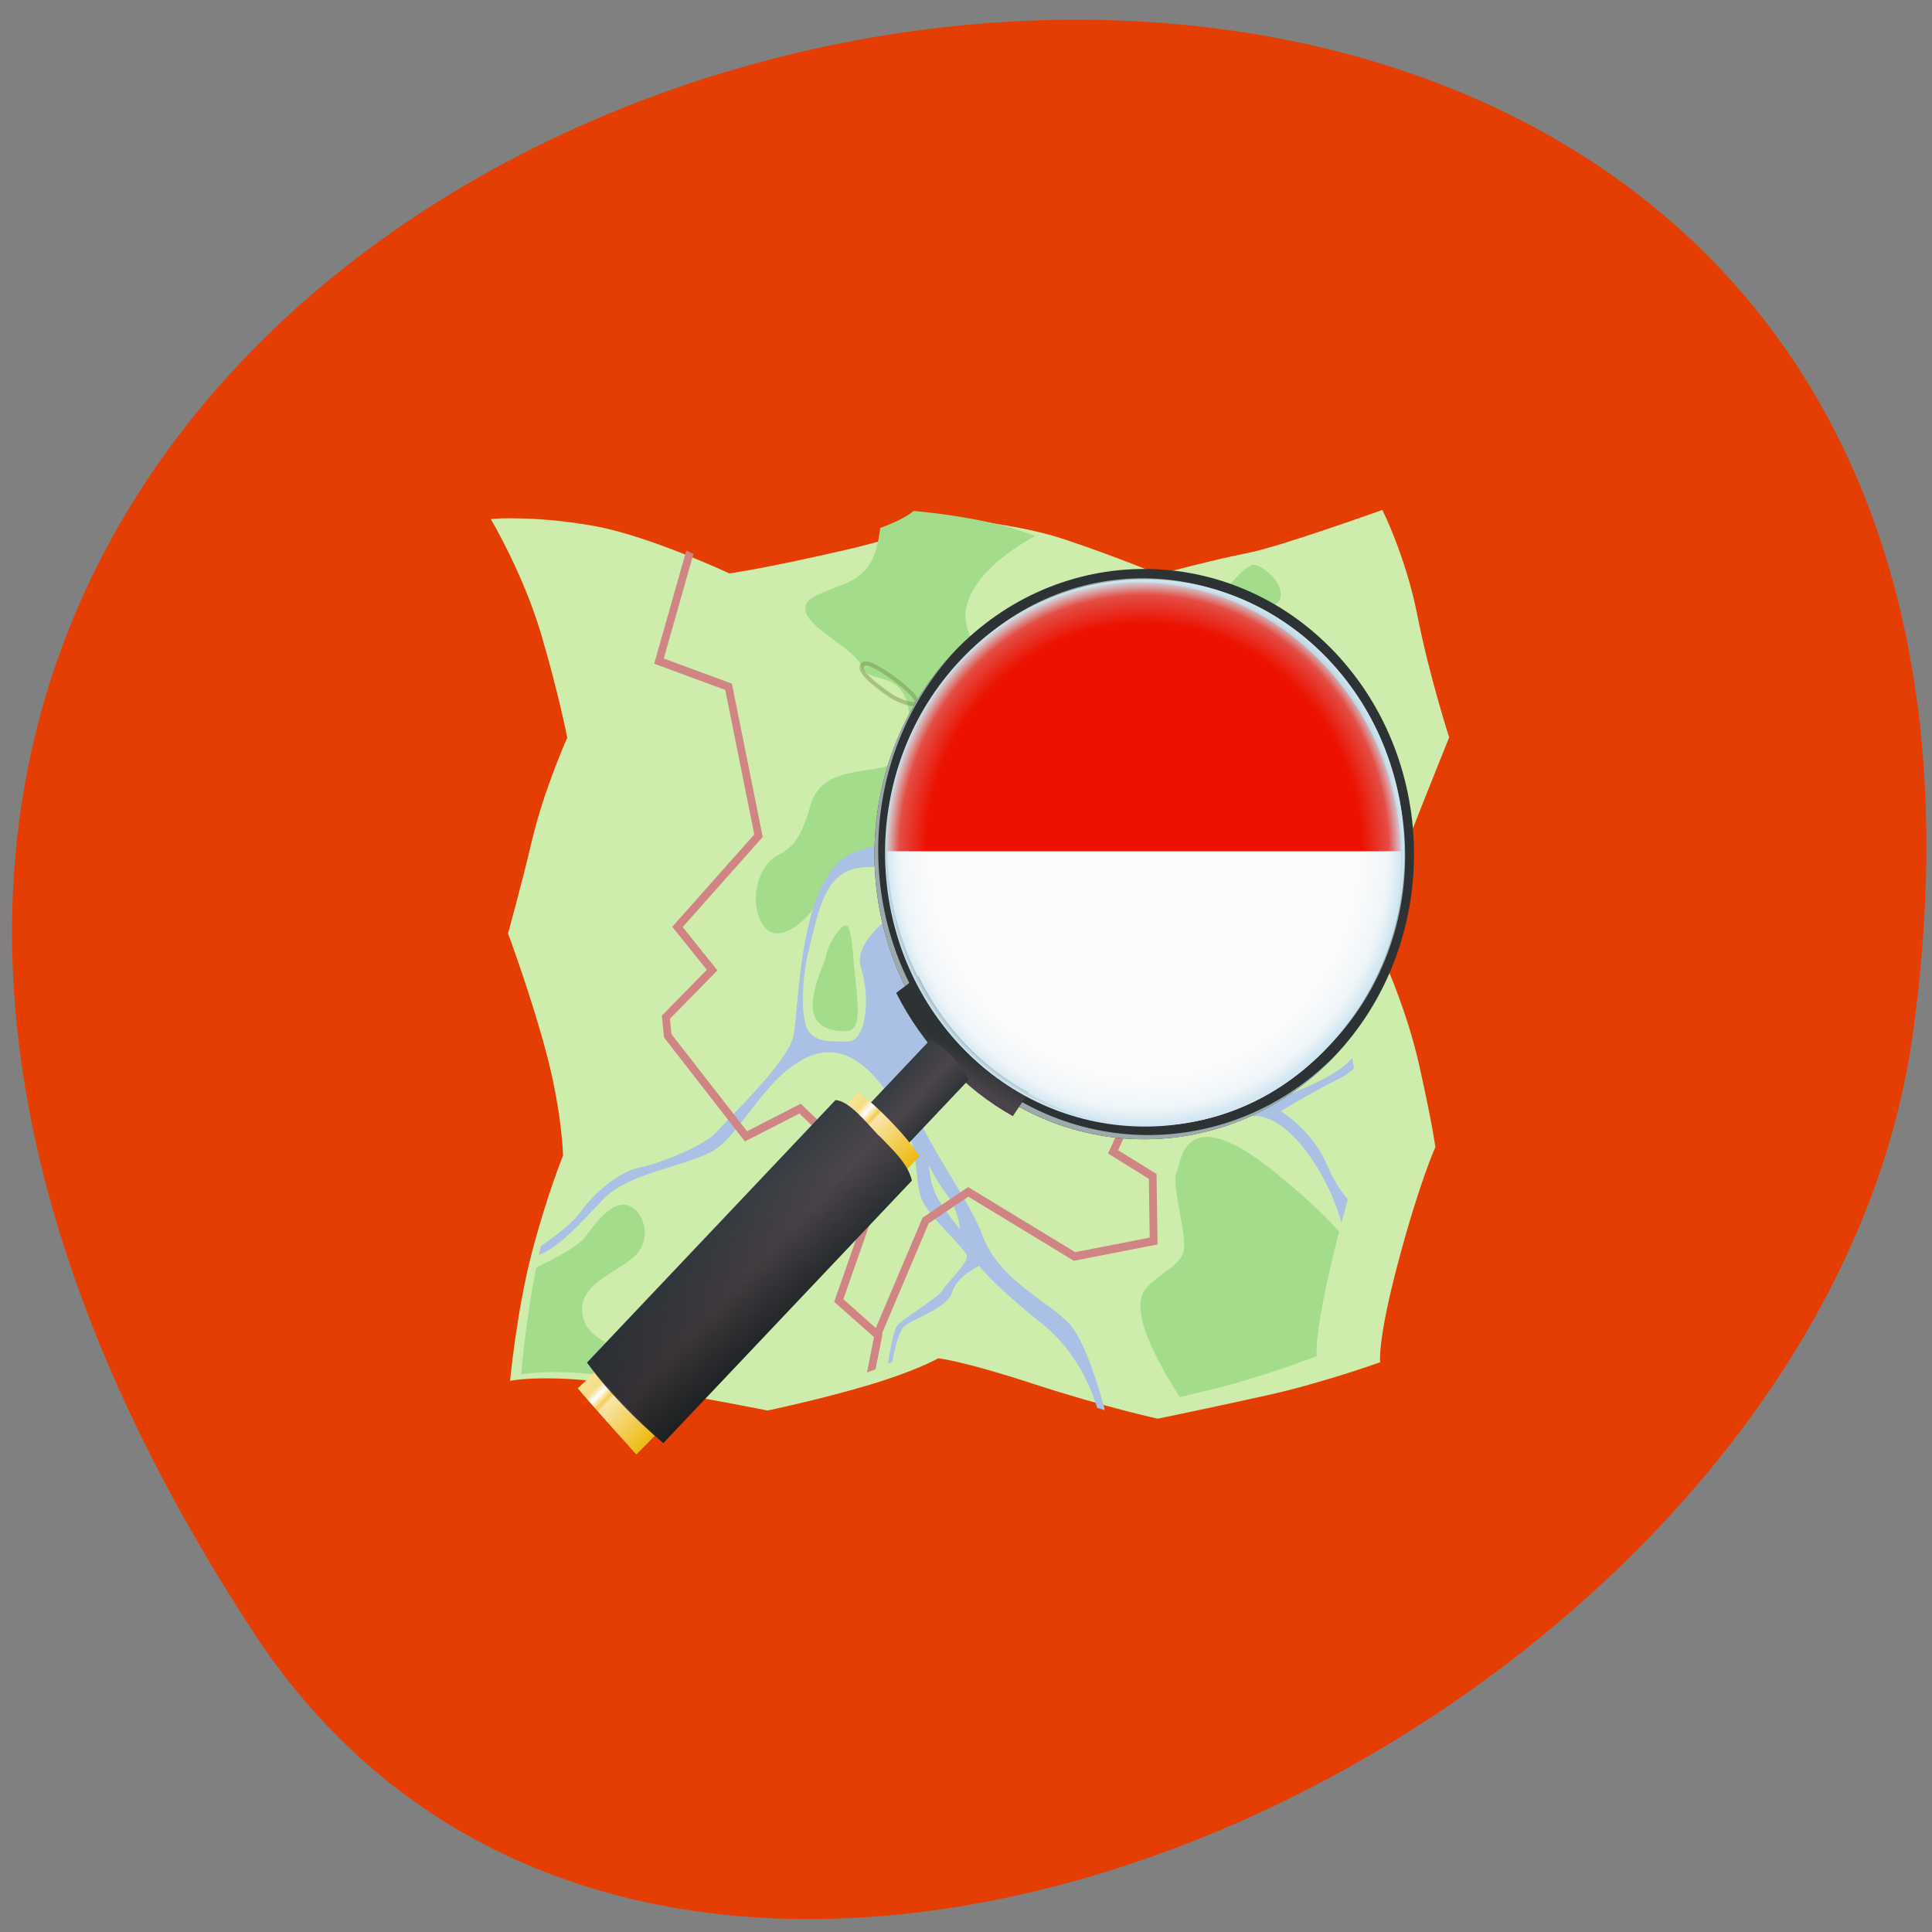 <svg xmlns="http://www.w3.org/2000/svg" viewBox="0 0 48 48" xmlns:xlink="http://www.w3.org/1999/xlink"><rect x="0" y="0" width="48" height="48" fill="#808080" stroke="none"/><defs><clipPath id="A"><path d="m 21.938 14.25 h 9.188 v 13.875 h -9.188"/></clipPath><clipPath id="B"><path d="m 21.938 14.25 h 6.06 v 13.875 h -6.06"/></clipPath><clipPath id="9"><path d="m 21.938 14.25 h 1.063 v 1.313 h -1.063"/></clipPath><clipPath id="C"><path d="m 21.938 14.25 h 3.563 v 13.875 h -3.563"/></clipPath><clipPath id="E"><path d="m 21.938 24.75 h 12.938 v 3.375 h -12.938"/></clipPath><clipPath id="H"><path d="m 21.938 23.25 h 12.938 v 4.875 h -12.938"/></clipPath><clipPath id="F"><path d="m 21.938 28 h 12.938 v 0.125 h -12.938"/></clipPath><clipPath id="G"><path d="m 21.938 14.25 h 1.313 v 13.875 h -1.313"/></clipPath><clipPath id="D"><path d="m 31.688 14.25 h 3.188 v 1.875 h -3.188"/></clipPath><clipPath id="3"><path d="m 20.625 23.25 h 13.688 v 11.06 h -13.688"/></clipPath><clipPath id="2"><path d="m 15.188 12.375 h 7.813 v 22.875 h -7.813"/></clipPath><clipPath id="8"><path d="m 23.25 15.563 h 2.063 v 1.875 h -2.063"/></clipPath><clipPath id="1"><path d="m 12.512 12.75 c 0 0 0.723 1.324 1.133 2.824 c 0.41 1.504 0.602 2.598 0.602 2.598 c 0 0 -0.531 1.297 -0.793 2.52 c -0.266 1.219 -0.555 2.34 -0.555 2.34 c 0 0 0.555 1.629 0.891 3.051 c 0.336 1.426 0.359 2.469 0.359 2.469 c 0 0 -0.383 1.043 -0.723 2.469 c -0.336 1.426 -0.48 3.129 -0.48 3.129 c 0 0 0.891 -0.203 2.746 0.129 c 1.852 0.328 3.105 0.609 3.105 0.609 c 0 0 1.227 -0.281 2.309 -0.637 c 1.086 -0.355 1.566 -0.66 1.566 -0.66 c 0 0 0.531 0.051 2.168 0.637 c 1.637 0.586 2.816 0.863 2.816 0.863 c 0 0 1.25 -0.277 2.504 -0.586 c 1.25 -0.305 2.551 -0.813 2.551 -0.813 c 0 0 -0.07 -0.508 0.41 -2.492 c 0.48 -1.984 0.844 -2.852 0.844 -2.852 c 0 0 -0.051 -0.457 -0.363 -2.01 c -0.313 -1.555 -0.961 -3.03 -0.961 -3.03 c 0 0 0.168 -1.066 0.648 -2.414 c 0.48 -1.352 0.988 -2.723 0.988 -2.723 c 0 0 -0.457 -1.555 -0.723 -3.03 c -0.266 -1.477 -0.797 -2.621 -0.797 -2.621 c 0 0 -2.332 0.914 -3.055 1.066 c -0.723 0.152 -2.023 0.535 -2.023 0.535 c 0 0 -0.938 -0.434 -2.117 -0.863 c -1.18 -0.434 -2.867 -0.563 -2.867 -0.563 c 0 0 -0.313 0.359 -2.117 0.816 c -1.805 0.457 -2.648 0.586 -2.648 0.586 c 0 0 -1.781 -0.918 -3.035 -1.172 c -1.25 -0.254 -2.309 -0.203 -2.383 -0.18"/></clipPath><clipPath id="0"><path d="m 12.375 12.375 h 21.563 v 22.875 h -21.563"/></clipPath><clipPath id="6"><path d="m 10.05 9.195 c 0 0 0.906 1.684 1.418 3.582 c 0.516 1.895 0.754 3.273 0.754 3.273 c 0 0 -0.664 1.605 -0.992 3.125 c -0.332 1.52 -0.695 2.91 -0.695 2.91 c 0 0 0.695 2.059 1.117 3.855 c 0.422 1.797 0.449 3.105 0.449 3.105 c 0 0 -0.48 1.293 -0.902 3.066 c -0.422 1.77 -0.605 3.898 -0.605 3.898 c 0 0 1.117 -0.219 3.438 0.262 c 2.324 0.484 3.891 0.883 3.891 0.883 c 0 0 1.539 -0.305 2.898 -0.711 c 1.355 -0.406 1.957 -0.77 1.957 -0.77 c 0 0 0.668 0.082 2.719 0.879 c 2.051 0.793 3.523 1.188 3.523 1.188 c 0 0 1.566 -0.305 3.137 -0.641 c 1.566 -0.336 3.195 -0.922 3.195 -0.922 c 0 0 -0.09 -0.645 0.512 -3.109 c 0.605 -2.469 1.059 -3.535 1.059 -3.535 c 0 0 -0.063 -0.578 -0.453 -2.531 c -0.395 -1.957 -1.207 -3.828 -1.207 -3.828 c 0 0 0.211 -1.332 0.813 -3 c 0.605 -1.672 1.238 -3.375 1.238 -3.375 c 0 0 -0.57 -1.961 -0.906 -3.816 c -0.332 -1.859 -0.988 -3.313 -0.988 -3.313 c 0 0 -2.926 1.059 -3.832 1.223 c -0.902 0.164 -2.531 0.594 -2.531 0.594 c 0 0 -1.176 -0.578 -2.656 -1.164 c -1.48 -0.586 -3.586 -0.809 -3.586 -0.809 c 0 0 -0.395 0.438 -2.652 0.941 c -2.262 0.508 -3.32 0.633 -3.32 0.633 c 0 0 -2.23 -1.211 -3.797 -1.578 c -1.57 -0.363 -2.895 -0.34 -2.988 -0.313"/></clipPath><clipPath id="7"><path d="m 21.938 19 h 12.938 v 9.125 h -12.938"/></clipPath><clipPath id="5"><path d="m 23.879 26.03 c 2.512 2.656 6.59 2.656 9.102 0 c 2.512 -2.656 2.512 -6.961 0 -9.613 c -2.512 -2.656 -6.586 -2.656 -9.102 0 c -2.516 2.652 -2.516 6.961 0 9.613"/></clipPath><clipPath id="4"><path d="m 21.938 14.25 h 12.938 v 13.875 h -12.938"/></clipPath><linearGradient id="M" gradientUnits="userSpaceOnUse" x1="114.63" y1="69.35" x2="118.59" y2="73.3" gradientTransform="matrix(0.384 0 0 0.406 -25.847 2.363)" xlink:href="#J"/><linearGradient id="N" gradientUnits="userSpaceOnUse" x1="120.81" y1="72.07" x2="115.87" y2="67.13" gradientTransform="matrix(0.384 0 0 0.406 -25.847 2.363)" xlink:href="#K"/><linearGradient id="O" gradientUnits="userSpaceOnUse" x1="120.63" y1="87.06" x2="115.87" y2="67.13" gradientTransform="matrix(0.384 0 0 0.406 -25.847 2.363)"><stop stop-color="#000" stop-opacity="0.596"/><stop offset="1" stop-color="#000" stop-opacity="0"/></linearGradient><linearGradient id="K" gradientUnits="userSpaceOnUse" x1="129.49" y1="58.45" x2="127.98" y2="61.38" gradientTransform="matrix(0.384 0 0 0.406 -25.847 2.363)"><stop stop-color="#2d3335"/><stop offset="0.5" stop-color="#4c454a"/><stop offset="1" stop-color="#363d42"/></linearGradient><linearGradient id="J" gradientUnits="userSpaceOnUse" x1="98.08" y1="85.9" x2="102.04" y2="89.85" gradientTransform="matrix(0.384 0 0 0.406 -25.847 2.363)"><stop stop-color="#f9e295"/><stop offset="0.125" stop-color="#f4dd84"/><stop offset="0.206" stop-color="#fff"/><stop offset="0.301" stop-color="#f4ce51"/><stop offset="0.341" stop-color="#f9e5aa"/><stop offset="1" stop-color="#ecb90b"/></linearGradient><linearGradient id="I" gradientUnits="userSpaceOnUse" x1="210.17" y1="264.06" x2="9" y2="-21.25" gradientTransform="matrix(0.121 0.004 0 0.127 8.967 7.602)"><stop stop-color="#000" stop-opacity="0.039"/><stop offset="1" stop-color="#000" stop-opacity="0"/></linearGradient><linearGradient id="L" gradientUnits="userSpaceOnUse" x1="126.77" y1="63.64" x2="124.3" y2="61.17" gradientTransform="matrix(0.384 0 0 0.406 -25.847 2.363)" xlink:href="#K"/><radialGradient id="P" gradientUnits="userSpaceOnUse" cx="128" cy="86" r="47" gradientTransform="matrix(0.097 0.102 0.097 -0.102 7.666 16.896)"><stop stop-color="#cfe6f2" stop-opacity="0"/><stop offset="0.839" stop-color="#cfe6f2" stop-opacity="0"/><stop offset="0.943" stop-color="#cfe6f2" stop-opacity="0.282"/><stop offset="1" stop-color="#cfe6f2"/></radialGradient></defs><path d="m 6.313 40.578 c -27.22 -41.543 47.13 -57.62 41.21 -14.883 c -2.414 17.43 -30.793 30.777 -41.21 14.883" fill="#e53e03"/><path d="m 12.199 12.906 c 0 0 0.789 1.324 1.238 2.824 c 0.445 1.5 0.656 2.598 0.656 2.598 c 0 0 -0.578 1.297 -0.867 2.516 c -0.289 1.223 -0.605 2.344 -0.605 2.344 c 0 0 0.605 1.629 0.973 3.051 c 0.371 1.426 0.395 2.469 0.395 2.469 c 0 0 -0.422 1.043 -0.789 2.469 c -0.367 1.426 -0.527 3.129 -0.527 3.129 c 0 0 0.977 -0.203 3 0.129 c 2.027 0.328 3.395 0.609 3.395 0.609 c 0 0 1.348 -0.281 2.531 -0.637 c 1.184 -0.355 1.711 -0.66 1.711 -0.66 c 0 0 0.578 0.051 2.371 0.637 c 1.789 0.582 3.082 0.863 3.082 0.863 c 0 0 1.367 -0.281 2.738 -0.586 c 1.367 -0.305 2.789 -0.816 2.789 -0.816 c 0 0 -0.078 -0.508 0.449 -2.492 c 0.527 -1.984 0.922 -2.852 0.922 -2.852 c 0 0 -0.051 -0.457 -0.395 -2.01 c -0.344 -1.559 -1.055 -3.03 -1.055 -3.03 c 0 0 0.184 -1.07 0.711 -2.418 c 0.527 -1.348 1.082 -2.723 1.082 -2.723 c 0 0 -0.5 -1.551 -0.789 -3.03 c -0.293 -1.477 -0.871 -2.621 -0.871 -2.621 c 0 0 -2.555 0.918 -3.344 1.07 c -0.793 0.152 -2.215 0.531 -2.215 0.531 c 0 0 -1.027 -0.43 -2.316 -0.863 c -1.289 -0.434 -3.133 -0.559 -3.133 -0.559 c 0 0 -0.344 0.355 -2.32 0.813 c -1.973 0.457 -2.895 0.586 -2.895 0.586 c 0 0 -1.949 -0.914 -3.32 -1.172 c -1.367 -0.254 -2.527 -0.203 -2.605 -0.176" fill="#ceecab"/><g clip-path="url(#0)"><g clip-path="url(#1)"><path d="m 22.313 12.07 l -0.41 0.711 c -0.074 0.914 -0.219 1.398 -0.82 1.68 c -0.602 0.277 -1.18 0.355 -1.059 0.762 c 0.121 0.406 1.254 0.941 1.371 1.324 c 0.121 0.383 0.797 0.18 1.063 0.711 c 0.262 0.535 0.191 1.555 -0.363 1.758 c -0.555 0.203 -1.684 0.051 -1.949 0.965 c -0.266 0.918 -0.457 1.07 -0.867 1.297 c -0.41 0.23 -0.699 1.07 -0.336 1.68 c 0.359 0.613 1.18 -0.125 1.445 -0.66 c 0.262 -0.535 0.695 -0.891 0.695 -0.891 h 2.289 l 5.68 -0.18 l 0.313 -0.379 c 0 0 0.313 0.406 0.266 0.891 c -0.047 0.48 -0.359 1.5 0.023 1.754 c 0.387 0.254 1.879 -0.203 2.313 -0.711 c 0.434 -0.512 -0.457 -2.875 -1.012 -3 c -0.555 -0.125 -1.781 -0.176 -1.637 -0.711 c 0.145 -0.535 1.133 0.457 1.66 0.328 c 0.531 -0.125 1.613 -2.137 1.156 -2.566 c -0.457 -0.434 -2.336 -0.535 -2.48 -0.816 c -0.145 -0.281 2.023 -0.813 2.145 -1.117 c 0.121 -0.309 -0.242 -0.734 -0.602 -0.863 c -0.363 -0.129 -1.348 1.648 -2.023 1.602 c -0.676 -0.051 -1.926 0.586 -1.66 1.172 c 0.266 0.586 -0.578 1.121 -1.398 0.66 c -0.816 -0.457 -2.383 -1.32 -2.094 -2.441 c 0.289 -1.117 2.07 -1.906 2.07 -1.906 m -5.086 9.867 c -0.148 0.016 -0.43 0.477 -0.473 0.715 c -0.051 0.254 -0.313 0.688 -0.34 1.246 c -0.02 0.563 0.457 0.688 0.848 0.664 c 0.387 -0.027 0.266 -0.688 0.188 -1.527 c -0.02 0 -0.047 -1.043 -0.188 -1.094 c -0.012 -0.004 -0.023 -0.004 -0.035 -0.004 m 8.934 5.258 c -0.609 0.031 -0.637 0.758 -0.715 0.902 c -0.117 0.227 0.219 1.395 0.195 1.832 c -0.023 0.434 -0.457 0.535 -0.914 0.988 c -0.465 0.461 0.047 1.633 1.082 3.156 l 4.309 0.125 l -0.102 -3.563 c 0 0 0.465 -0.43 -1.992 -2.461 c -0.926 -0.77 -1.496 -1 -1.863 -0.984 m -14.441 1.684 c -0.387 -0.008 -0.797 0.582 -0.934 0.773 c -0.145 0.203 -0.602 0.512 -1.637 0.969 l -1.398 3.48 l 5.105 0.438 c 0 0 0.168 -1.121 -0.41 -1.605 c -0.578 -0.48 -1.66 -0.582 -1.758 -1.348 c -0.094 -0.762 0.891 -1.016 1.324 -1.449 c 0.434 -0.434 0.191 -1.145 -0.219 -1.246 c -0.023 -0.008 -0.055 -0.008 -0.078 -0.012" fill="#a3dd8b"/></g></g><path d="m 26.91 20.19 c -0.457 -0.004 -0.867 0.098 -1.109 0.32 c -0.77 0.711 -3.371 0.074 -4.672 0.711 c -1.301 0.637 -1.273 3.863 -1.418 4.527 c -0.145 0.66 -1.688 2.109 -1.926 2.395 c -0.242 0.277 -1.277 0.734 -1.879 0.859 c -0.602 0.129 -1.227 0.738 -1.492 1.121 c -0.195 0.281 -0.715 0.656 -0.977 0.836 c -0.004 0.02 -0.008 0.035 -0.012 0.055 c -0.012 0.059 -0.023 0.109 -0.035 0.164 c 0.48 -0.164 1.074 -0.832 1.602 -1.387 c 0.602 -0.633 1.926 -0.789 2.672 -1.168 c 0.746 -0.383 1.371 -2.01 2.551 -2.418 c 1.18 -0.402 2.047 1.195 2.336 1.883 c 0.289 0.688 0.168 1.297 0.359 1.73 c 0.195 0.434 1.063 1.195 1.109 1.375 c 0.047 0.176 -0.48 0.66 -0.602 0.863 c -0.121 0.203 -1.012 0.711 -1.133 0.891 c -0.094 0.137 -0.184 0.688 -0.223 0.938 c 0.039 -0.016 0.074 -0.031 0.105 -0.047 c 0.051 -0.258 0.148 -0.723 0.281 -0.867 c 0.195 -0.203 1.09 -0.457 1.207 -0.863 c 0.117 -0.406 0.676 -0.66 0.676 -0.66 c 0 0 0.266 0.402 1.539 1.422 c 0.855 0.68 1.23 1.582 1.391 2.109 c 0.063 0.02 0.145 0.043 0.191 0.055 c -0.117 -0.441 -0.465 -1.652 -0.855 -2.113 c -0.48 -0.559 -1.781 -1.094 -2.191 -2.238 c -0.41 -1.145 -2.359 -3.484 -1.684 -4.098 c 0.672 -0.609 1.586 -0.402 2.738 0.766 c 1.16 1.172 4.453 0.586 5.566 0.387 c 0.957 -0.18 2.01 1.508 2.301 2.645 c 0.059 -0.215 0.109 -0.406 0.16 -0.586 c -0.168 -0.195 -0.355 -0.469 -0.512 -0.844 c -0.359 -0.863 -1.152 -1.348 -1.152 -1.348 c 0 0 0.84 -0.508 1.418 -0.789 c 0.156 -0.074 0.289 -0.172 0.402 -0.27 c -0.016 -0.078 -0.023 -0.129 -0.039 -0.215 c -0.004 -0.016 -0.008 -0.027 -0.012 -0.043 c -0.457 0.566 -1.852 0.977 -2.086 1.113 c -0.266 0.152 -1.758 0.305 -3.441 0.457 c -1.684 0.152 -2.574 -0.762 -3.297 -1.5 c -0.723 -0.738 -1.254 -3.664 -0.289 -3.867 c 0.961 -0.203 1.926 1.398 2.887 1.73 c 0.965 0.328 2.07 -1.605 1.902 -2.75 c -0.117 -0.785 -1.348 -1.285 -2.355 -1.289 m -5.141 1.355 c 0.125 0 0.566 0.16 0.633 0.242 c 0.219 0.254 0.191 0.738 0 0.813 c -0.191 0.078 -1.227 0.816 -1.012 1.453 c 0.219 0.633 0.168 1.832 -0.336 1.832 c -0.504 0 -0.773 0 -0.965 -0.254 c -0.191 -0.258 -0.191 -1.223 0 -2.01 c 0.195 -0.789 0.34 -1.527 0.773 -1.855 c 0.293 -0.23 0.633 -0.219 0.906 -0.219 m 1.309 7.438 c 0.02 0 0.184 0.363 0.457 0.719 c 0.285 0.383 0.313 0.84 0.313 0.84 c 0 0 -0.41 -0.484 -0.578 -0.816 c -0.168 -0.328 -0.191 -0.734 -0.191 -0.734 c 0 -0.004 0 -0.004 0 -0.004" fill="#aac1e5"/><g stroke-opacity="0.388" fill="none" stroke="#6a7f42" stroke-linejoin="round" stroke-linecap="round" stroke-width="0.251" transform="matrix(0.384 0 0 0.406 -25.847 2.363)"><path d="m 128.5 40.675 c 1.568 0.125 3.074 -0.568 2.697 -1.637 c -0.377 -1.059 -3.135 -1.82 -3.318 -0.751 c -0.193 1.069 0.499 2.639 0.621 2.389"/><path d="m 124.99 36.784 c -2.127 -1.377 -2.127 -1.82 -1.751 -2 c 0.377 -0.183 2.565 1.252 3.196 2 c 0.631 0.751 -0.56 0.501 -1.445 0"/></g><g clip-path="url(#2)"><g clip-path="url(#1)"><path d="m 57.751 19.987 l -8.518 28.25 l 18.01 6.256 l 7.748 36.27 l -20.971 22.22 l 8.964 10.517 l -11.966 11.477 l 0.487 4.529 l 20.241 24.489 l 13.994 -6.755 l 20.525 18.501 l -10.506 28.25 l 10.222 8.521 l -2.718 12.974" transform="matrix(0.096 0 0 0.102 11.646 11.505)" fill="none" stroke="#d08484" stroke-linecap="round" stroke-width="2"/></g></g><g clip-path="url(#3)"><g clip-path="url(#1)"><path d="m 105.74 212.25 l 12.494 -27.751 l 11.03 -6.986 l 27.502 15.737 l 20.484 -3.762 l -0.243 -15.737 l -10.263 -5.988 l 12.737 -26.25 l 5.76 -3.762 l 38.738 -9.98" transform="matrix(0.096 0 0 0.102 11.646 11.505)" fill="none" stroke="#d08484" stroke-linecap="round" stroke-width="2"/></g></g><g clip-path="url(#4)"><g clip-path="url(#5)"><path d="m 10.05 9.195 c 0 0 0.906 1.684 1.418 3.582 c 0.516 1.895 0.754 3.273 0.754 3.273 c 0 0 -0.664 1.605 -0.992 3.125 c -0.332 1.52 -0.695 2.91 -0.695 2.91 c 0 0 0.695 2.059 1.117 3.855 c 0.422 1.797 0.449 3.105 0.449 3.105 c 0 0 -0.48 1.293 -0.902 3.066 c -0.422 1.77 -0.605 3.898 -0.605 3.898 c 0 0 1.117 -0.219 3.438 0.262 c 2.324 0.484 3.891 0.883 3.891 0.883 c 0 0 1.539 -0.305 2.898 -0.711 c 1.355 -0.406 1.957 -0.77 1.957 -0.77 c 0 0 0.668 0.082 2.719 0.879 c 2.051 0.793 3.523 1.188 3.523 1.188 c 0 0 1.566 -0.305 3.137 -0.641 c 1.566 -0.336 3.195 -0.922 3.195 -0.922 c 0 0 -0.09 -0.645 0.512 -3.109 c 0.605 -2.469 1.059 -3.535 1.059 -3.535 c 0 0 -0.063 -0.578 -0.453 -2.531 c -0.395 -1.957 -1.207 -3.828 -1.207 -3.828 c 0 0 0.211 -1.332 0.813 -3 c 0.605 -1.672 1.238 -3.375 1.238 -3.375 c 0 0 -0.57 -1.961 -0.906 -3.816 c -0.332 -1.859 -0.988 -3.313 -0.988 -3.313 c 0 0 -2.926 1.059 -3.832 1.223 c -0.902 0.164 -2.531 0.594 -2.531 0.594 c 0 0 -1.176 -0.578 -2.656 -1.164 c -1.48 -0.586 -3.586 -0.809 -3.586 -0.809 c 0 0 -0.395 0.438 -2.652 0.941 c -2.262 0.508 -3.32 0.633 -3.32 0.633 c 0 0 -2.23 -1.211 -3.797 -1.578 c -1.57 -0.363 -2.895 -0.34 -2.988 -0.313" fill="#ceecab"/><g clip-path="url(#6)"><path d="m 22.324 8.703 l -0.512 0.875 c -0.09 1.145 -0.27 1.746 -1.023 2.074 c -0.754 0.328 -1.48 0.402 -1.328 0.914 c 0.152 0.516 1.566 1.227 1.719 1.711 c 0.152 0.477 0.996 0.254 1.328 0.93 c 0.332 0.68 0.238 1.953 -0.453 2.188 c -0.695 0.234 -2.113 0 -2.441 1.137 c -0.332 1.137 -0.574 1.32 -1.086 1.594 c -0.516 0.27 -0.875 1.313 -0.422 2.09 c 0.449 0.777 1.477 -0.113 1.809 -0.773 c 0.332 -0.66 0.875 -1.09 0.875 -1.09 l 2.863 0.086 l 7.117 -0.012 l 0.391 -0.465 c 0 0 0.391 0.52 0.332 1.125 c -0.059 0.602 -0.453 1.867 0.031 2.199 c 0.48 0.332 2.352 -0.184 2.895 -0.805 c 0.543 -0.621 -0.574 -3.617 -1.266 -3.801 c -0.695 -0.18 -2.234 -0.289 -2.051 -0.953 c 0.18 -0.664 1.418 0.617 2.078 0.477 c 0.664 -0.137 2.023 -2.617 1.449 -3.176 c -0.574 -0.559 -2.926 -0.754 -3.105 -1.109 c -0.184 -0.359 2.531 -0.945 2.684 -1.324 c 0.148 -0.379 -0.301 -0.934 -0.754 -1.105 c -0.453 -0.172 -1.688 2.02 -2.535 1.934 c -0.844 -0.09 -2.41 0.66 -2.078 1.402 c 0.332 0.742 -0.727 1.379 -1.75 0.777 c -1.023 -0.605 -2.984 -1.746 -2.625 -3.141 c 0.363 -1.391 2.594 -2.313 2.594 -2.313 m -6.367 12.172 c -0.195 0.012 -0.539 0.582 -0.598 0.879 c -0.059 0.316 -0.391 0.848 -0.422 1.551 c -0.031 0.699 0.574 0.875 1.055 0.859 c 0.484 -0.02 0.332 -0.852 0.242 -1.906 c -0.031 0 -0.059 -1.309 -0.242 -1.379 c -0.012 -0.004 -0.023 -0.004 -0.035 -0.004 m 11.184 6.918 c -0.766 0.016 -0.801 0.93 -0.895 1.105 c -0.152 0.281 0.27 1.762 0.242 2.301 c -0.031 0.543 -0.574 0.652 -1.148 1.211 c -0.57 0.555 0.063 2.039 1.359 3.992 l 5.395 0.32 l -0.117 -4.465 c 0 0 0.57 -0.527 -2.504 -3.168 c -1.152 -0.988 -1.875 -1.305 -2.332 -1.297 m -18.09 1.566 c -0.488 -0.027 -1 0.699 -1.168 0.934 c -0.184 0.25 -0.754 0.617 -2.051 1.152 l -1.75 4.313 l 6.398 0.73 c 0 0 0.211 -1.395 -0.52 -2.02 c -0.723 -0.629 -2.078 -0.797 -2.199 -1.758 c -0.121 -0.957 1.113 -1.238 1.656 -1.766 c 0.543 -0.527 0.242 -1.426 -0.27 -1.57 c -0.031 -0.008 -0.066 -0.012 -0.098 -0.02" fill="#a3dd8b"/></g></g></g><g clip-path="url(#7)"><g clip-path="url(#5)"><path d="m 28.09 19.05 c -0.574 -0.02 -1.09 0.09 -1.391 0.363 c -0.965 0.863 -4.223 -0.031 -5.852 0.715 c -1.629 0.75 -1.598 4.797 -1.777 5.621 c -0.184 0.824 -2.113 2.582 -2.414 2.922 c -0.301 0.344 -1.598 0.879 -2.352 1.016 c -0.754 0.137 -1.539 0.879 -1.871 1.344 c -0.242 0.344 -0.891 0.797 -1.219 1.012 c -0.008 0.023 -0.012 0.047 -0.016 0.066 c -0.02 0.07 -0.031 0.141 -0.047 0.207 c 0.602 -0.188 1.348 -1 2.01 -1.676 c 0.754 -0.773 2.41 -0.918 3.344 -1.367 c 0.938 -0.449 1.719 -2.465 3.199 -2.93 c 1.477 -0.469 2.563 1.574 2.926 2.445 c 0.359 0.871 0.211 1.629 0.449 2.18 c 0.242 0.547 1.328 1.535 1.387 1.762 c 0.063 0.227 -0.602 0.809 -0.754 1.063 c -0.148 0.25 -1.266 0.852 -1.414 1.07 c -0.117 0.168 -0.234 0.859 -0.281 1.168 c 0.051 -0.02 0.09 -0.035 0.137 -0.055 c 0.059 -0.32 0.184 -0.898 0.355 -1.074 c 0.238 -0.246 1.355 -0.531 1.508 -1.039 c 0.148 -0.504 0.844 -0.801 0.844 -0.801 c 0 0 0.332 0.52 1.93 1.84 c 1.066 0.883 1.539 2.027 1.738 2.695 c 0.078 0.023 0.184 0.055 0.242 0.074 c -0.145 -0.555 -0.582 -2.09 -1.078 -2.68 c -0.602 -0.719 -2.23 -1.434 -2.742 -2.887 c -0.512 -1.449 -2.957 -4.453 -2.109 -5.191 c 0.844 -0.738 1.988 -0.449 3.438 1.059 c 1.445 1.508 5.578 0.898 6.969 0.688 c 1.199 -0.188 2.512 1.969 2.883 3.402 c 0.066 -0.266 0.137 -0.508 0.195 -0.727 c -0.211 -0.254 -0.441 -0.605 -0.641 -1.074 c -0.453 -1.102 -1.449 -1.734 -1.449 -1.734 c 0 0 1.063 -0.605 1.781 -0.934 c 0.195 -0.09 0.363 -0.203 0.504 -0.324 c -0.02 -0.098 -0.031 -0.16 -0.051 -0.27 c -0.004 -0.02 -0.008 -0.035 -0.012 -0.055 c -0.574 0.688 -2.32 1.152 -2.613 1.316 c -0.332 0.18 -2.199 0.316 -4.313 0.445 c -2.105 0.129 -3.227 -1.055 -4.129 -2 c -0.906 -0.945 -1.57 -4.637 -0.363 -4.852 c 1.207 -0.219 2.414 1.824 3.617 2.273 c 1.207 0.449 2.594 -1.934 2.383 -3.367 c -0.145 -0.996 -1.688 -1.66 -2.949 -1.703 m -6.434 1.5 c 0.152 0.008 0.707 0.227 0.789 0.328 c 0.273 0.328 0.242 0.93 0 1.02 c -0.238 0.09 -1.535 0.973 -1.266 1.777 c 0.273 0.805 0.211 2.301 -0.422 2.285 c -0.633 -0.02 -0.965 -0.031 -1.207 -0.355 c -0.242 -0.328 -0.242 -1.539 0 -2.52 c 0.242 -0.98 0.422 -1.898 0.965 -2.297 c 0.375 -0.273 0.801 -0.246 1.141 -0.238 m 1.637 9.367 c 0.027 0.004 0.23 0.457 0.57 0.914 c 0.363 0.488 0.391 1.063 0.391 1.063 c 0 0 -0.512 -0.621 -0.723 -1.043 c -0.211 -0.418 -0.242 -0.93 -0.242 -0.93 c 0 -0.004 0.004 -0.004 0.004 -0.004" fill="#aac1e5"/></g></g><g clip-path="url(#8)"><g clip-path="url(#5)"><path d="m 122.75 72.25 c 6.25 0.498 12.241 -2.246 10.752 -6.494 c -1.522 -4.247 -12.5 -7.247 -13.245 -2.997 c -0.745 4.25 1.975 10.486 2.494 9.491" transform="matrix(0.121 0.004 0 0.127 8.967 7.602)" stroke-opacity="0.388" fill="none" stroke="#6a7f42" stroke-linejoin="round" stroke-linecap="round"/></g></g><g clip-path="url(#9)"><g clip-path="url(#5)"><path d="m 108.76 56.743 c -8.517 -5.49 -8.517 -7.237 -7.03 -7.984 c 1.522 -0.748 10.266 4.981 12.76 8.01 c 2.494 2.994 -2.235 1.994 -5.732 -0.022" transform="matrix(0.121 0.004 0 0.127 8.967 7.602)" stroke-opacity="0.388" fill="none" stroke="#6a7f42" stroke-linejoin="round" stroke-linecap="round"/></g></g><g clip-path="url(#A)"><g clip-path="url(#5)"><g clip-path="url(#6)"><path d="m 17.502 177.24 c 18.233 -9.984 28.758 -8.473 35.01 -11.5 c 6.25 -2.996 13.245 -5.737 15.739 -9.485 c 2.494 -3.748 5.764 -11.501 5.764 -17.998 c 0 -6.497 -3.53 -35.999 3.238 -43.515 c 6.736 -7.484 17.261 -25.984 26 -23.23 c 8.744 2.726 12.241 9.736 21.989 9.492 c 9.748 -0.245 21.762 -4.02 24.26 -12.238 c 2.526 -8.253 -15.739 -16.01 -15.998 -23.02 c -0.227 -6.981 5.505 -14.252 20.273 -16.998 c 14.767 -2.746 23.511 -11.481 23.511 -11.481" transform="matrix(0.121 0.004 0 0.127 8.967 7.602)" stroke-opacity="0.388" fill="none" stroke="#6a7f42"/></g></g></g><g clip-path="url(#B)"><g clip-path="url(#5)"><g clip-path="url(#6)"><path d="m 14.49 160.99 c 15.253 -1.473 22.248 3.509 31.51 1.776 c 9.262 -1.763 13.245 -3.01 17.747 -5.772 c 4.501 -2.732 5.991 -3.755 6.25 -6.489 c 0.259 -2.765 1 -12.501 -3.01 -22.01 c -3.983 -9.479 -12.5 -31.487 -8.226 -38.747 c 4.242 -7.26 5.246 -21.507 15.739 -24.5 c 10.493 -2.993 20.985 -6.231 27.754 -1.243 c 6.736 4.989 12.76 14.257 19.981 14.513 c 7.254 0.224 11.756 -1.527 14.508 -4.516 c 2.753 -2.989 4.501 -10.24 1.749 -13.747 c -2.753 -3.508 -15.48 -5.508 -17.229 -9.504 c -1.749 -3.996 -10.752 -17.01 -0.259 -26.745 c 10.493 -9.765 36.24 -8.256 36.24 -8.256" transform="matrix(0.121 0.004 0 0.127 8.967 7.602)" stroke-opacity="0.388" fill="none" stroke="#6a7f42" stroke-linejoin="round" stroke-linecap="round"/></g></g></g><g clip-path="url(#C)"><g clip-path="url(#5)"><g clip-path="url(#6)"><path d="m 21.259 158.99 c 13.731 1.022 21.503 4.265 33.486 -0.486 c 12.01 -4.752 13.504 -5.254 13.763 -8.755 c 0.227 -3.5 -0.259 -15.744 -3.01 -19.987 c -2.753 -4.274 -12.986 -13.76 -15.739 -24.25 c -2.753 -10.495 0.227 -41.01 8.485 -48.26 c 8.258 -7.251 31.996 -7.247 37.501 -10.498 c 5.505 -3.251 5.246 -16.757 13.02 -24.485 c 7.74 -7.757 26.976 -12.254 26.976 -12.254" transform="matrix(0.121 0.004 0 0.127 8.967 7.602)" stroke-opacity="0.388" fill="none" stroke="#6a7f42" stroke-linejoin="round" stroke-linecap="round"/></g></g></g><g clip-path="url(#D)"><g clip-path="url(#5)"><g clip-path="url(#6)"><path d="m 189.98 18.503 c 11.756 5 39.02 9.746 47.25 40.25" transform="matrix(0.121 0.004 0 0.127 8.967 7.602)" stroke-opacity="0.388" fill="none" stroke="#6a7f42" stroke-linejoin="round" stroke-linecap="round"/></g></g></g><g clip-path="url(#E)"><g clip-path="url(#5)"><g clip-path="url(#6)"><path d="m 9.762 214.02 c 18.977 -12.518 35.979 -1.261 48.998 -4.02 c 12.986 -2.757 38.25 -37.24 45.986 -37 c 7.74 0.272 5.505 -11.739 8.517 -13.234 c 2.979 -1.524 5.473 6 11.723 8 c 6.25 1.969 24.515 -2.776 23.511 -5.751 c -1 -3.036 -6.995 -7.77 -5.505 -8.517 c 1.49 -0.778 8.517 5 12.76 3.501 c 4.242 -1.499 43.752 -0.99 48.48 -13.504 c 4.761 -12.484 21.503 -13.478 21.503 -13.478" transform="matrix(0.121 0.004 0 0.127 8.967 7.602)" stroke-opacity="0.388" fill="none" stroke="#6a7f42" stroke-linejoin="round" stroke-linecap="round"/></g></g></g><g clip-path="url(#F)"><g clip-path="url(#5)"><g clip-path="url(#6)"><path d="m 77.51 233.49 c 13.472 -11.474 23.25 -24.988 28.498 -26.975 c 5.246 -2.02 12.727 -3.761 15.739 -8.01 c 3.01 -4.253 2.494 -10.735 5.246 -12.01 c 2.753 -1.242 3.757 5.747 8.744 6 c 5.02 0.257 36.757 -4.991 42.748 -11.749 c 6.02 -6.759 32.26 -12.495 32.514 -14.494 c 0.259 -1.999 -1 -4.752 0.259 -5.493 c 1.231 -0.77 24.742 -6 24.742 -6" transform="matrix(0.121 0.004 0 0.127 8.967 7.602)" stroke-opacity="0.388" fill="none" stroke="#6a7f42" stroke-linejoin="round" stroke-linecap="round"/></g></g></g><g clip-path="url(#G)"><g clip-path="url(#5)"><g clip-path="url(#6)"><path d="m 57.756 20 l -8.517 28.25 l 18.01 6.264 l 7.74 36.25 l -20.985 22.23 l 9 10.502 l -12.01 11.525 l 0.518 4.49 l 20.24 24.496 l 13.99 -6.739 l 20.499 18.482 l -10.493 28.27 l 10.266 8.474 l -2.753 13.01" transform="matrix(0.121 0.004 0 0.127 8.967 7.602)" fill="none" stroke="#d08484" stroke-linecap="round" stroke-width="2"/></g></g></g><g clip-path="url(#H)"><g clip-path="url(#5)"><g clip-path="url(#6)"><path d="m 105.75 212.26 l 12.5 -27.749 l 11.01 -6.991 l 27.495 15.741 l 20.499 -3.766 l -0.259 -15.744 l -10.266 -5.992 l 12.76 -26.25 l 5.764 -3.748 l 38.732 -9.981" transform="matrix(0.121 0.004 0 0.127 8.967 7.602)" fill="none" stroke="#d08484" stroke-linecap="round" stroke-width="2"/></g></g></g><g clip-path="url(#4)"><g clip-path="url(#5)"><path d="m 10.05 9.195 c 0 0 0.906 1.684 1.418 3.582 c 0.516 1.895 0.754 3.273 0.754 3.273 c 0 0 -0.664 1.605 -0.992 3.125 c -0.332 1.52 -0.695 2.91 -0.695 2.91 c 0 0 0.695 2.059 1.117 3.855 c 0.422 1.797 0.449 3.105 0.449 3.105 c 0 0 -0.48 1.293 -0.902 3.066 c -0.422 1.77 -0.605 3.898 -0.605 3.898 c 0 0 1.117 -0.219 3.438 0.262 c 2.324 0.484 3.891 0.883 3.891 0.883 c 0 0 1.539 -0.305 2.898 -0.711 c 1.355 -0.406 1.957 -0.77 1.957 -0.77 c 0 0 0.668 0.082 2.719 0.879 c 2.051 0.793 3.523 1.188 3.523 1.188 c 0 0 1.566 -0.305 3.137 -0.641 c 1.566 -0.336 3.195 -0.922 3.195 -0.922 c 0 0 -0.09 -0.645 0.512 -3.109 c 0.605 -2.469 1.059 -3.535 1.059 -3.535 c 0 0 -0.063 -0.578 -0.453 -2.531 c -0.395 -1.957 -1.207 -3.828 -1.207 -3.828 c 0 0 0.211 -1.332 0.813 -3 c 0.605 -1.672 1.238 -3.375 1.238 -3.375 c 0 0 -0.57 -1.961 -0.906 -3.816 c -0.332 -1.859 -0.988 -3.313 -0.988 -3.313 c 0 0 -2.926 1.059 -3.832 1.223 c -0.902 0.164 -2.531 0.594 -2.531 0.594 c 0 0 -1.176 -0.578 -2.656 -1.164 c -1.48 -0.586 -3.586 -0.809 -3.586 -0.809 c 0 0 -0.395 0.438 -2.652 0.941 c -2.262 0.508 -3.32 0.633 -3.32 0.633 c 0 0 -2.23 -1.211 -3.797 -1.578 c -1.57 -0.363 -2.895 -0.34 -2.988 -0.313" fill="url(#I)"/></g></g><path d="m 16.27 35.672 l -0.461 0.465 c -0.484 -0.543 -0.988 -1.09 -1.453 -1.645 l 0.434 -0.414 c 0.656 0.664 0.852 0.867 1.48 1.594" fill="url(#J)"/><path d="m 21.938 20.973 c 0 3.934 2.926 7.121 6.531 7.121 c 3.609 0 6.531 -3.188 6.531 -7.121" fill="#fbfbfb"/><path d="m 34.98 21.15 c 0 -3.805 -2.926 -6.887 -6.531 -6.887 c -3.609 0 -6.531 3.082 -6.531 6.887" fill="#ec1100"/><path d="m 23.688 26.23 c -2.617 -2.766 -2.617 -7.25 0 -10.02 c 2.617 -2.766 6.863 -2.766 9.48 0 c 2.617 2.77 2.617 7.254 0 10.02 c -2.617 2.766 -6.863 2.766 -9.48 0 m 0.285 -0.301 c 2.512 2.656 6.492 2.754 9 0.098 c 2.512 -2.652 2.418 -6.859 -0.094 -9.516 c -2.512 -2.656 -6.492 -2.754 -9 -0.102 c -2.516 2.652 -2.418 6.859 0.094 9.52" fill="#2d3335"/><path d="m 23.688 26.23 c -2.617 -2.766 -2.617 -7.25 0 -10.02 c 0.016 -0.02 0.031 -0.031 0.047 -0.047 c -2.57 2.77 -2.555 7.215 0.047 9.961 c 2.605 2.75 6.816 2.77 9.438 0.051 c -0.016 0.02 -0.031 0.031 -0.047 0.055 c -2.621 2.766 -6.863 2.766 -9.48 0 m 0.238 -9.867 c 0.016 -0.02 0.031 -0.035 0.047 -0.055 c 2.512 -2.652 6.492 -2.555 9 0.105 c 2.512 2.656 2.609 6.855 0.094 9.516 c -0.016 0.016 -0.031 0.035 -0.047 0.051 c 2.465 -2.66 2.355 -6.828 -0.141 -9.469 c -2.496 -2.637 -6.441 -2.754 -8.957 -0.148" fill="#9caaab"/><path d="m 22.82 24.25 l -0.555 0.418 c 0.32 0.633 0.73 1.223 1.234 1.758 c 0.504 0.531 1.066 0.969 1.664 1.305 l 0.395 -0.586 c -0.57 -0.309 -1.105 -0.715 -1.586 -1.219 c -0.477 -0.504 -0.859 -1.07 -1.152 -1.676" fill="url(#K)"/><path d="m 23.664 26.25 c 0.168 0.176 0.297 0.375 0.398 0.582 l -2.523 2.668 c -0.199 -0.105 -0.383 -0.242 -0.551 -0.418 c -0.168 -0.176 -0.297 -0.375 -0.398 -0.582 l 2.523 -2.668 c 0.199 0.105 0.383 0.242 0.551 0.418" fill="url(#L)"/><path d="m 22.844 28.727 l -6.363 6.727 c -0.383 -0.223 -0.559 -0.309 -0.895 -0.66 c -0.332 -0.352 -0.41 -0.539 -0.621 -0.945 l 6.363 -6.723 c 0.488 0.383 1.164 1.059 1.52 1.602" fill="url(#M)"/><path d="m 21.836 28.21 c 0.332 0.352 0.715 0.68 0.82 1.121 l -6.176 6.523 c -0.629 -0.523 -1.402 -1.305 -1.895 -2 l 6.172 -6.523 c 0.336 0.02 0.738 0.523 1.07 0.879" fill="url(#N)"/><path d="m 21.809 28.23 c 0.332 0.355 0.738 0.656 0.844 1.098 l -6.176 6.523 c -0.758 -0.703 -1.137 -1.082 -1.895 -2 l 6.172 -6.527 c 0.34 0.023 0.715 0.555 1.047 0.906 h 0.008" fill="url(#O)"/><path d="m 23.879 26 c 2.52 2.652 6.605 2.652 9.125 0 c 2.52 -2.656 2.52 -6.961 0 -9.617 c -2.52 -2.656 -6.605 -2.656 -9.125 0 c -2.52 2.656 -2.52 6.961 0 9.617" fill="url(#P)"/></svg>